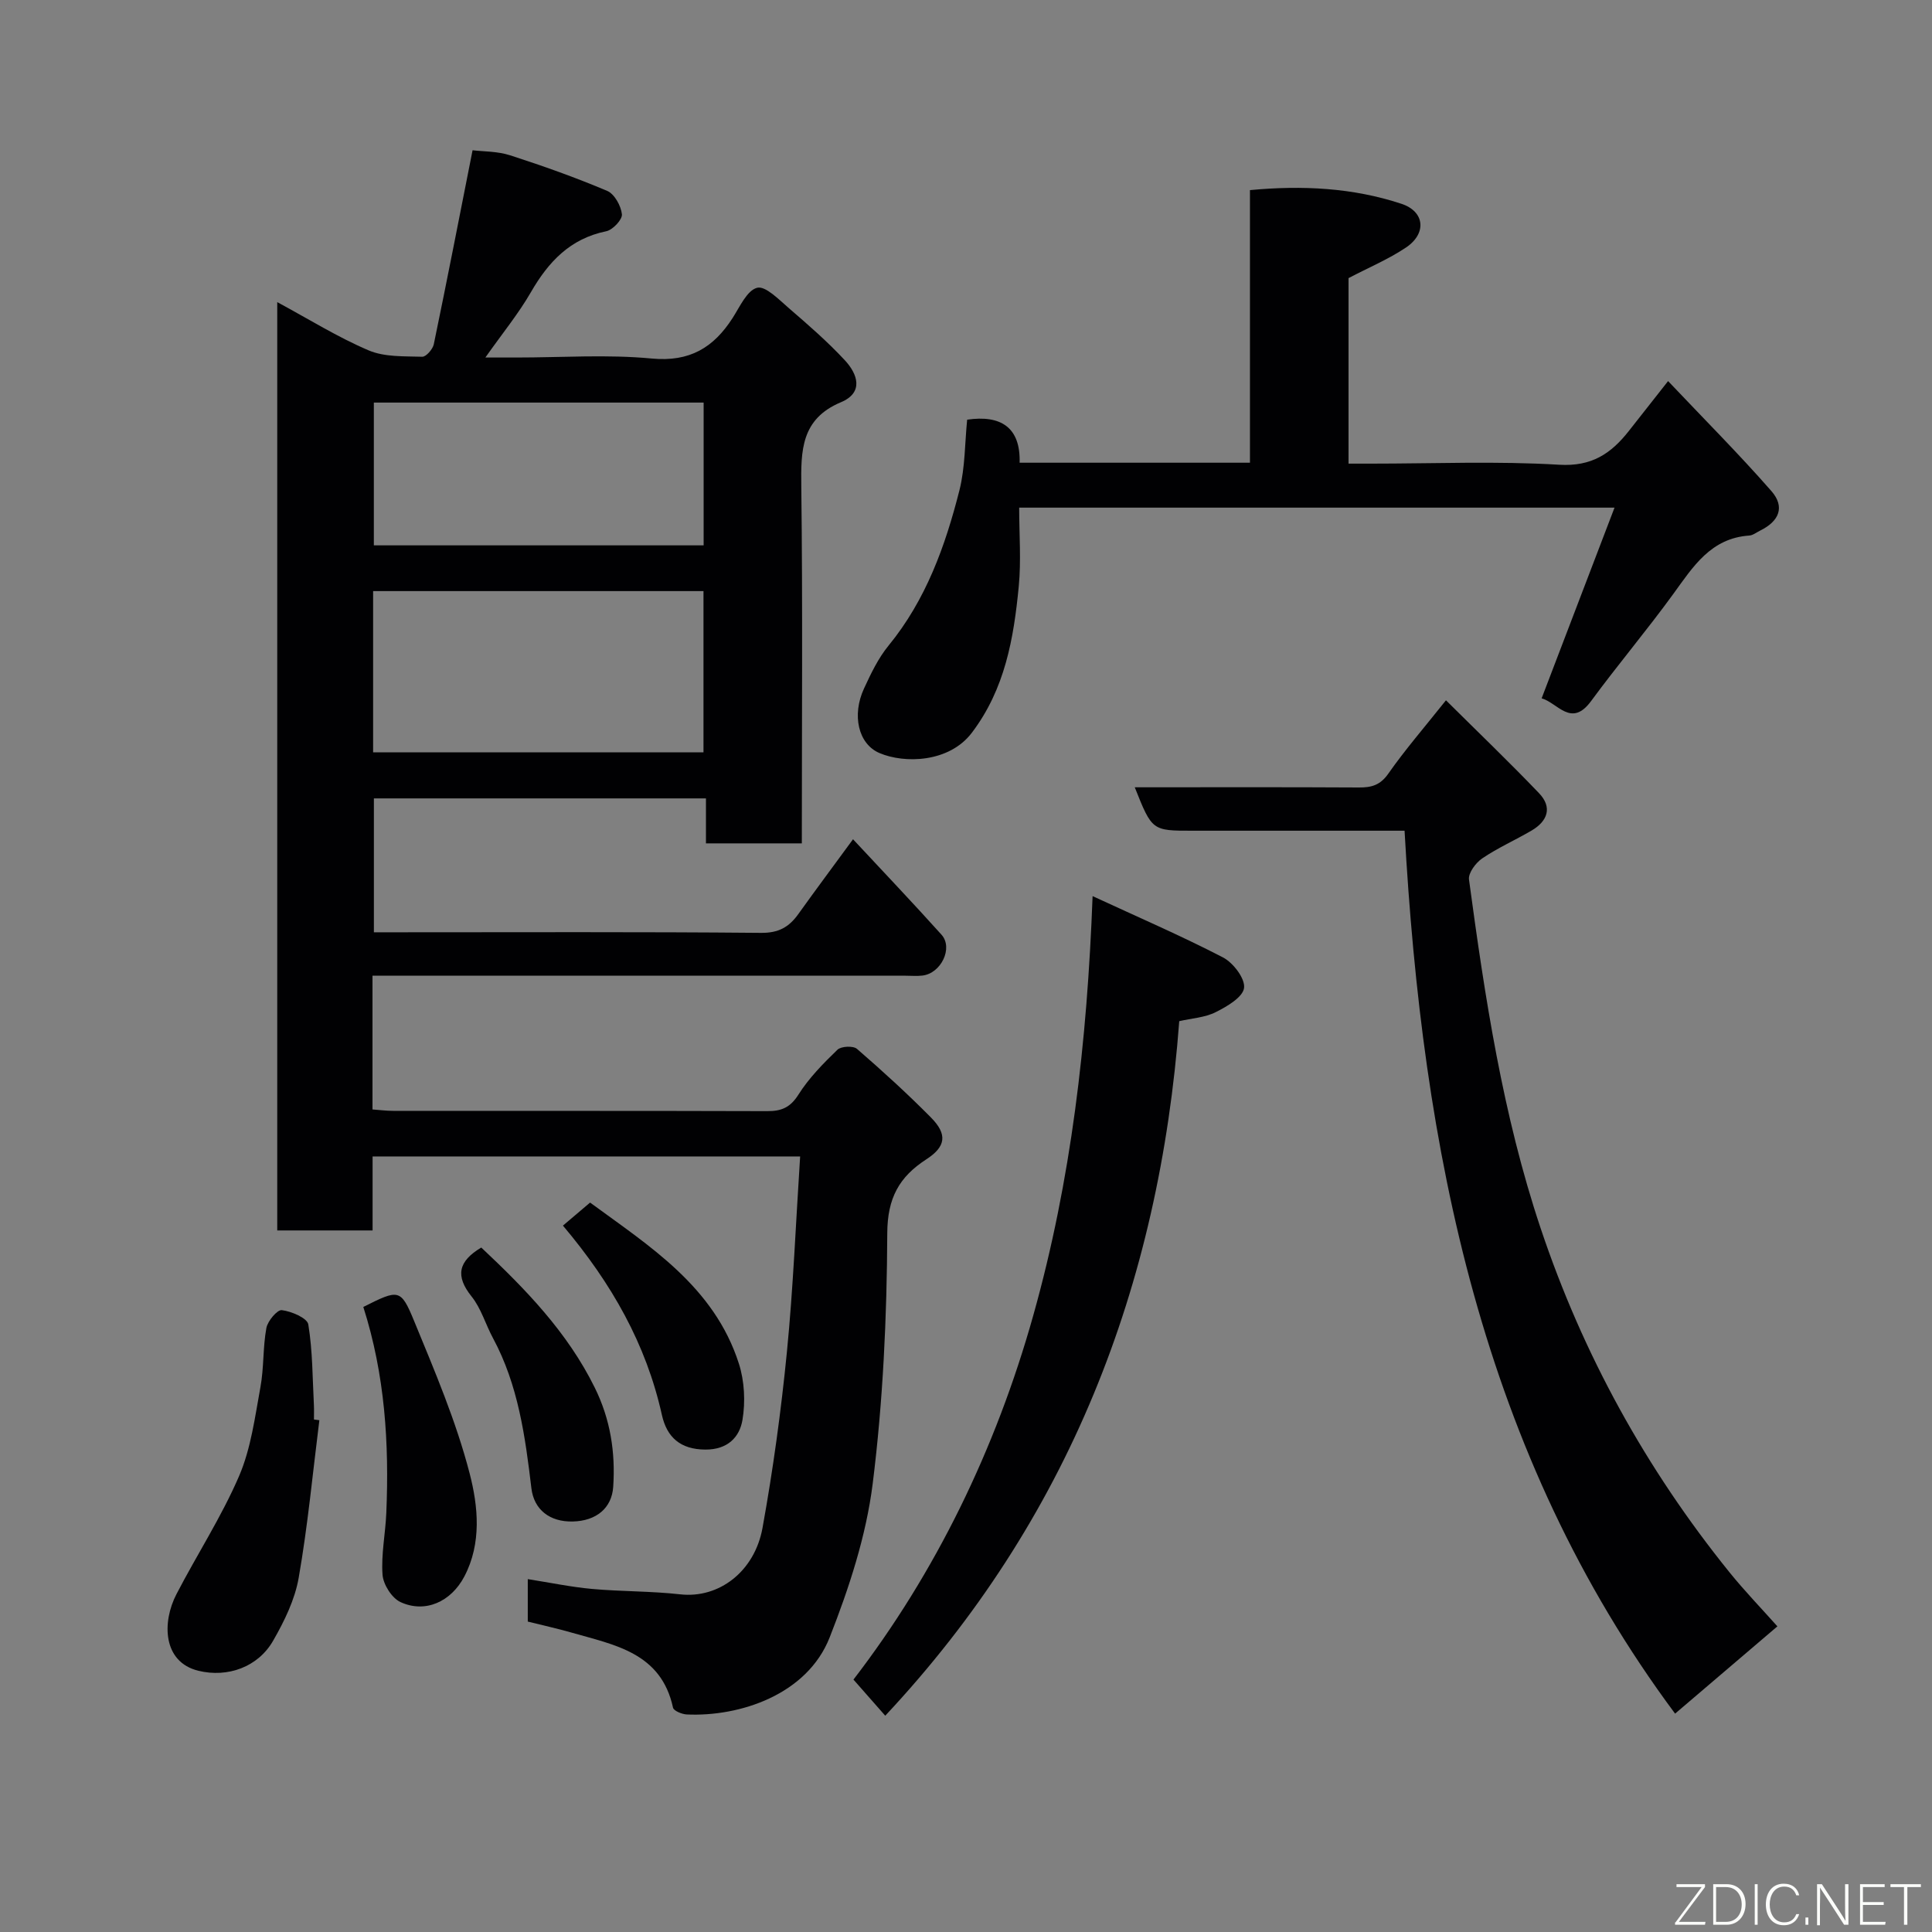 <svg enable-background="new 0 0 400 400" viewBox="0 0 400 400" xmlns="http://www.w3.org/2000/svg"><rect x="0" y="0" width="400" height="400" fill="#808080" stroke="none"/><g fill="#010103"><path d="m77.12 202v27.7c1.42.1 2.84.29 4.26.29 25.83.02 51.66-.02 77.49.06 2.91.01 4.74-.74 6.43-3.41 2.17-3.44 5.13-6.45 8.08-9.3.76-.74 3.28-.86 4.05-.18 5.25 4.55 10.4 9.24 15.29 14.18 3.49 3.52 3.12 6.06-.94 8.69-5.6 3.63-8.05 7.99-8.08 15.3-.08 17.31-.87 34.71-3.02 51.87-1.36 10.82-4.89 21.58-8.9 31.79-4.67 11.9-18.66 16.47-29.59 15.97-1-.05-2.7-.74-2.85-1.41-2.47-11.42-12.14-12.98-21.05-15.55-2.95-.85-5.96-1.5-9.02-2.27 0-2.9 0-5.66 0-8.79 4.63.73 8.93 1.63 13.28 2.03 6.08.55 12.22.44 18.28 1.12 8.04.9 15.4-4.73 17.04-13.75 2.18-12.05 3.85-24.23 5.05-36.42 1.31-13.3 1.84-26.69 2.74-40.49-29.86 0-58.92 0-88.52 0v15.32c-6.81 0-13.08 0-19.74 0 0-63.74 0-127.57 0-192.2 6.58 3.55 12.53 7.27 18.92 9.99 3.31 1.41 7.37 1.2 11.1 1.32.79.03 2.17-1.55 2.39-2.57 2.72-13.1 5.27-26.23 8.03-40.18 2.19.27 5.12.19 7.76 1.04 6.79 2.19 13.54 4.59 20.11 7.37 1.51.64 2.86 3.09 3.05 4.84.12 1.09-1.9 3.25-3.25 3.52-7.48 1.53-11.96 6.32-15.59 12.61-2.57 4.46-5.88 8.49-9.43 13.53h6.47c9.33 0 18.73-.67 27.98.21 7.87.74 12.8-2.26 16.75-8.41 1.49-2.32 2.98-5.71 5.07-6.24 1.72-.44 4.5 2.44 6.52 4.18 4 3.45 8.02 6.94 11.61 10.8 2.67 2.86 4.01 6.71-.79 8.72-8.26 3.47-8.29 9.99-8.2 17.44.3 24.49.11 48.99.11 73.89-6.52 0-12.91 0-19.85 0 0-2.91 0-5.97 0-9.31-23.14 0-45.75 0-68.75 0v27.72h5.18c25 0 50-.11 74.99.12 3.62.03 5.76-1.19 7.68-3.86 3.61-5.04 7.31-10.01 11.35-15.52 6.23 6.69 12.37 13.14 18.32 19.76 2.46 2.74-.09 8-3.94 8.46-1.15.14-2.33.03-3.5.03-34.83 0-69.66 0-104.49 0-1.82-.01-3.62-.01-5.88-.01zm68.53-46.23c0-11.4 0-22.45 0-33.39-23.05 0-45.75 0-68.4 0v33.39zm.03-42.86c0-10.15 0-19.86 0-29.56-23.02 0-45.72 0-68.28 0v29.56z"/><path d="m200.24 86.89c6.93-1.02 11.08 1.57 10.86 8.91h47.69c0-18.79 0-37.39 0-56.44 10.87-1.02 21.29-.49 31.35 2.83 4.87 1.6 5.28 6.16.95 9.06-3.63 2.43-7.73 4.15-11.89 6.33v38.41h4.67c13 0 26.03-.55 38.97.23 6.71.4 10.71-2.32 14.37-6.96 2.43-3.08 4.85-6.16 8.15-10.36 7.31 7.72 14.6 15.02 21.38 22.76 2.87 3.28 1.64 6.26-2.35 8.21-.74.36-1.46.96-2.22 1.01-7.97.54-11.63 6.44-15.73 12.09-5.48 7.54-11.51 14.68-17.03 22.19-4.1 5.58-6.91.35-10.23-.58 5.03-13.16 9.98-26.11 15.09-39.48-41.57 0-82.04 0-123.26 0 0 5.5.43 10.97-.09 16.34-1.04 10.74-2.84 21.21-9.72 30.28-4.7 6.19-13.94 6.4-19.12 4.19-4.42-1.89-5.73-7.89-3.2-13.35 1.43-3.1 2.95-6.29 5.09-8.9 7.74-9.46 11.74-20.6 14.67-32.15 1.19-4.72 1.11-9.78 1.6-14.62z"/><path d="m234.94 163c15.78 0 31.09-.05 46.4.04 2.62.02 4.43-.48 6.1-2.87 3.45-4.93 7.41-9.5 11.93-15.18 6.61 6.56 13.08 12.76 19.27 19.23 2.8 2.92 1.79 5.78-1.53 7.73-3.38 1.98-7 3.58-10.23 5.77-1.34.91-2.92 3.03-2.74 4.38 3.29 24.39 6.98 48.73 14.83 72.19 8.73 26.09 21.81 49.81 39.07 71.2 3.19 3.95 6.73 7.61 9.95 11.23-7.18 6.12-14.08 12.02-21.18 18.07-40.1-53.91-52.34-116.68-56.01-182.8-1.98 0-3.9 0-5.83 0-12.66 0-25.32 0-37.99 0-8.46.01-8.46.01-12.04-8.99z"/><path d="m226.21 185.53c9.41 4.36 18.36 8.22 26.99 12.69 2.12 1.1 4.62 4.38 4.37 6.32-.25 1.93-3.54 3.85-5.88 5.02-2.24 1.12-4.96 1.27-7.54 1.86-4.09 54.86-22.94 103.28-60.87 143.8-2.18-2.47-4.13-4.69-6.58-7.48 16.97-22.07 29.45-47.66 37.24-75.44 7.83-27.88 11.14-56.48 12.27-86.77z"/><path d="m66.12 294.04c-1.37 10.88-2.39 21.83-4.28 32.63-.79 4.53-2.97 8.98-5.29 13.02-3.12 5.45-9.4 7.7-15.46 6.23-7.42-1.8-7.57-10.07-4.56-15.86 4.25-8.2 9.33-16.01 12.97-24.46 2.46-5.72 3.28-12.2 4.42-18.41.74-4.02.49-8.22 1.23-12.24.27-1.46 2.26-3.82 3.2-3.7 2 .25 5.26 1.63 5.48 2.96.9 5.48.87 11.11 1.16 16.69.05 1 .01 2 .01 2.99.37.06.75.1 1.12.15z"/><path d="m75.22 270.59c7.34-3.68 7.74-3.84 10.54 2.96 4.26 10.35 8.69 20.75 11.48 31.53 1.75 6.76 2.52 14.41-1.1 21.31-2.77 5.27-8.13 7.66-13.23 5.3-1.79-.83-3.56-3.63-3.71-5.65-.31-4.22.6-8.51.78-12.79.61-14.37-.27-28.6-4.76-42.66z"/><path d="m99.64 258.29c9.16 8.6 17.83 17.51 23.5 29.01 3.25 6.59 4.29 13.38 3.82 20.52-.29 4.43-3.52 7.08-8.38 7.19-4.76.11-8.03-2.45-8.56-6.88-1.28-10.72-2.72-21.37-7.95-31.08-1.54-2.85-2.45-6.15-4.43-8.62-3.4-4.24-2.79-7.28 2-10.14z"/><path d="m116.55 253.75c1.87-1.58 3.49-2.97 5.62-4.77 12.23 8.99 25.68 17.34 30.81 33.35 1.16 3.62 1.37 7.89.74 11.65-.6 3.58-3.08 6.16-7.67 6.14-5.21-.02-7.98-2.57-9.01-7.16-3.25-14.65-10.38-27.23-20.49-39.21z"/></g><path d="m346.9 398 5.4-7.3h-5.2v-.6h5.9v.6l-5.4 7.2h5.5l-.1.6h-6.2v-.5z" fill="#fbfcfa"/><path d="m354.7 390.1h2.8c2.3 0 3.9 1.6 3.9 4.1s-1.6 4.3-3.9 4.3h-2.8zm.6 7.8h2c2.2 0 3.3-1.6 3.3-3.6 0-1.8-1-3.6-3.3-3.6h-2z" fill="#fbfcfa"/><path d="m363.9 390.1v8.4h-.6v-8.4h1.6z" fill="#fbfcfa"/><path d="m372.5 396.3c-.4 1.3-1.4 2.3-3.2 2.3-2.4 0-3.7-1.9-3.7-4.3 0-2.3 1.2-4.3 3.7-4.3 1.8 0 2.9 1 3.2 2.4h-.6c-.4-1.1-1.1-1.8-2.5-1.8-2.1 0-3 1.9-3 3.7s.9 3.7 3 3.7c1.4 0 2.1-.7 2.5-1.7z" fill="#fbfcfa"/><path d="m373.8 398.5v-1.5h.6v1.5z" fill="#fbfcfa"/><path d="m376.2 398.5v-8.4h1c1.3 2 4.4 6.7 4.9 7.6-.1-1.2-.1-2.4-.1-3.8v-3.8h.7v8.4h-.9c-1.2-1.9-4.4-6.8-5-7.7.1 1.1 0 2.3 0 3.9v3.9h-.6z" fill="#fbfcfa"/><path d="m390 394.4h-4.3v3.5h4.7l-.1.6h-5.2v-8.4h5.1v.6h-4.5v3.1h4.3z" fill="#fbfcfa"/><path d="m394.2 390.7h-2.8v-.6h6.3v.6h-2.8v7.8h-.7z" fill="#fbfcfa"/></svg>